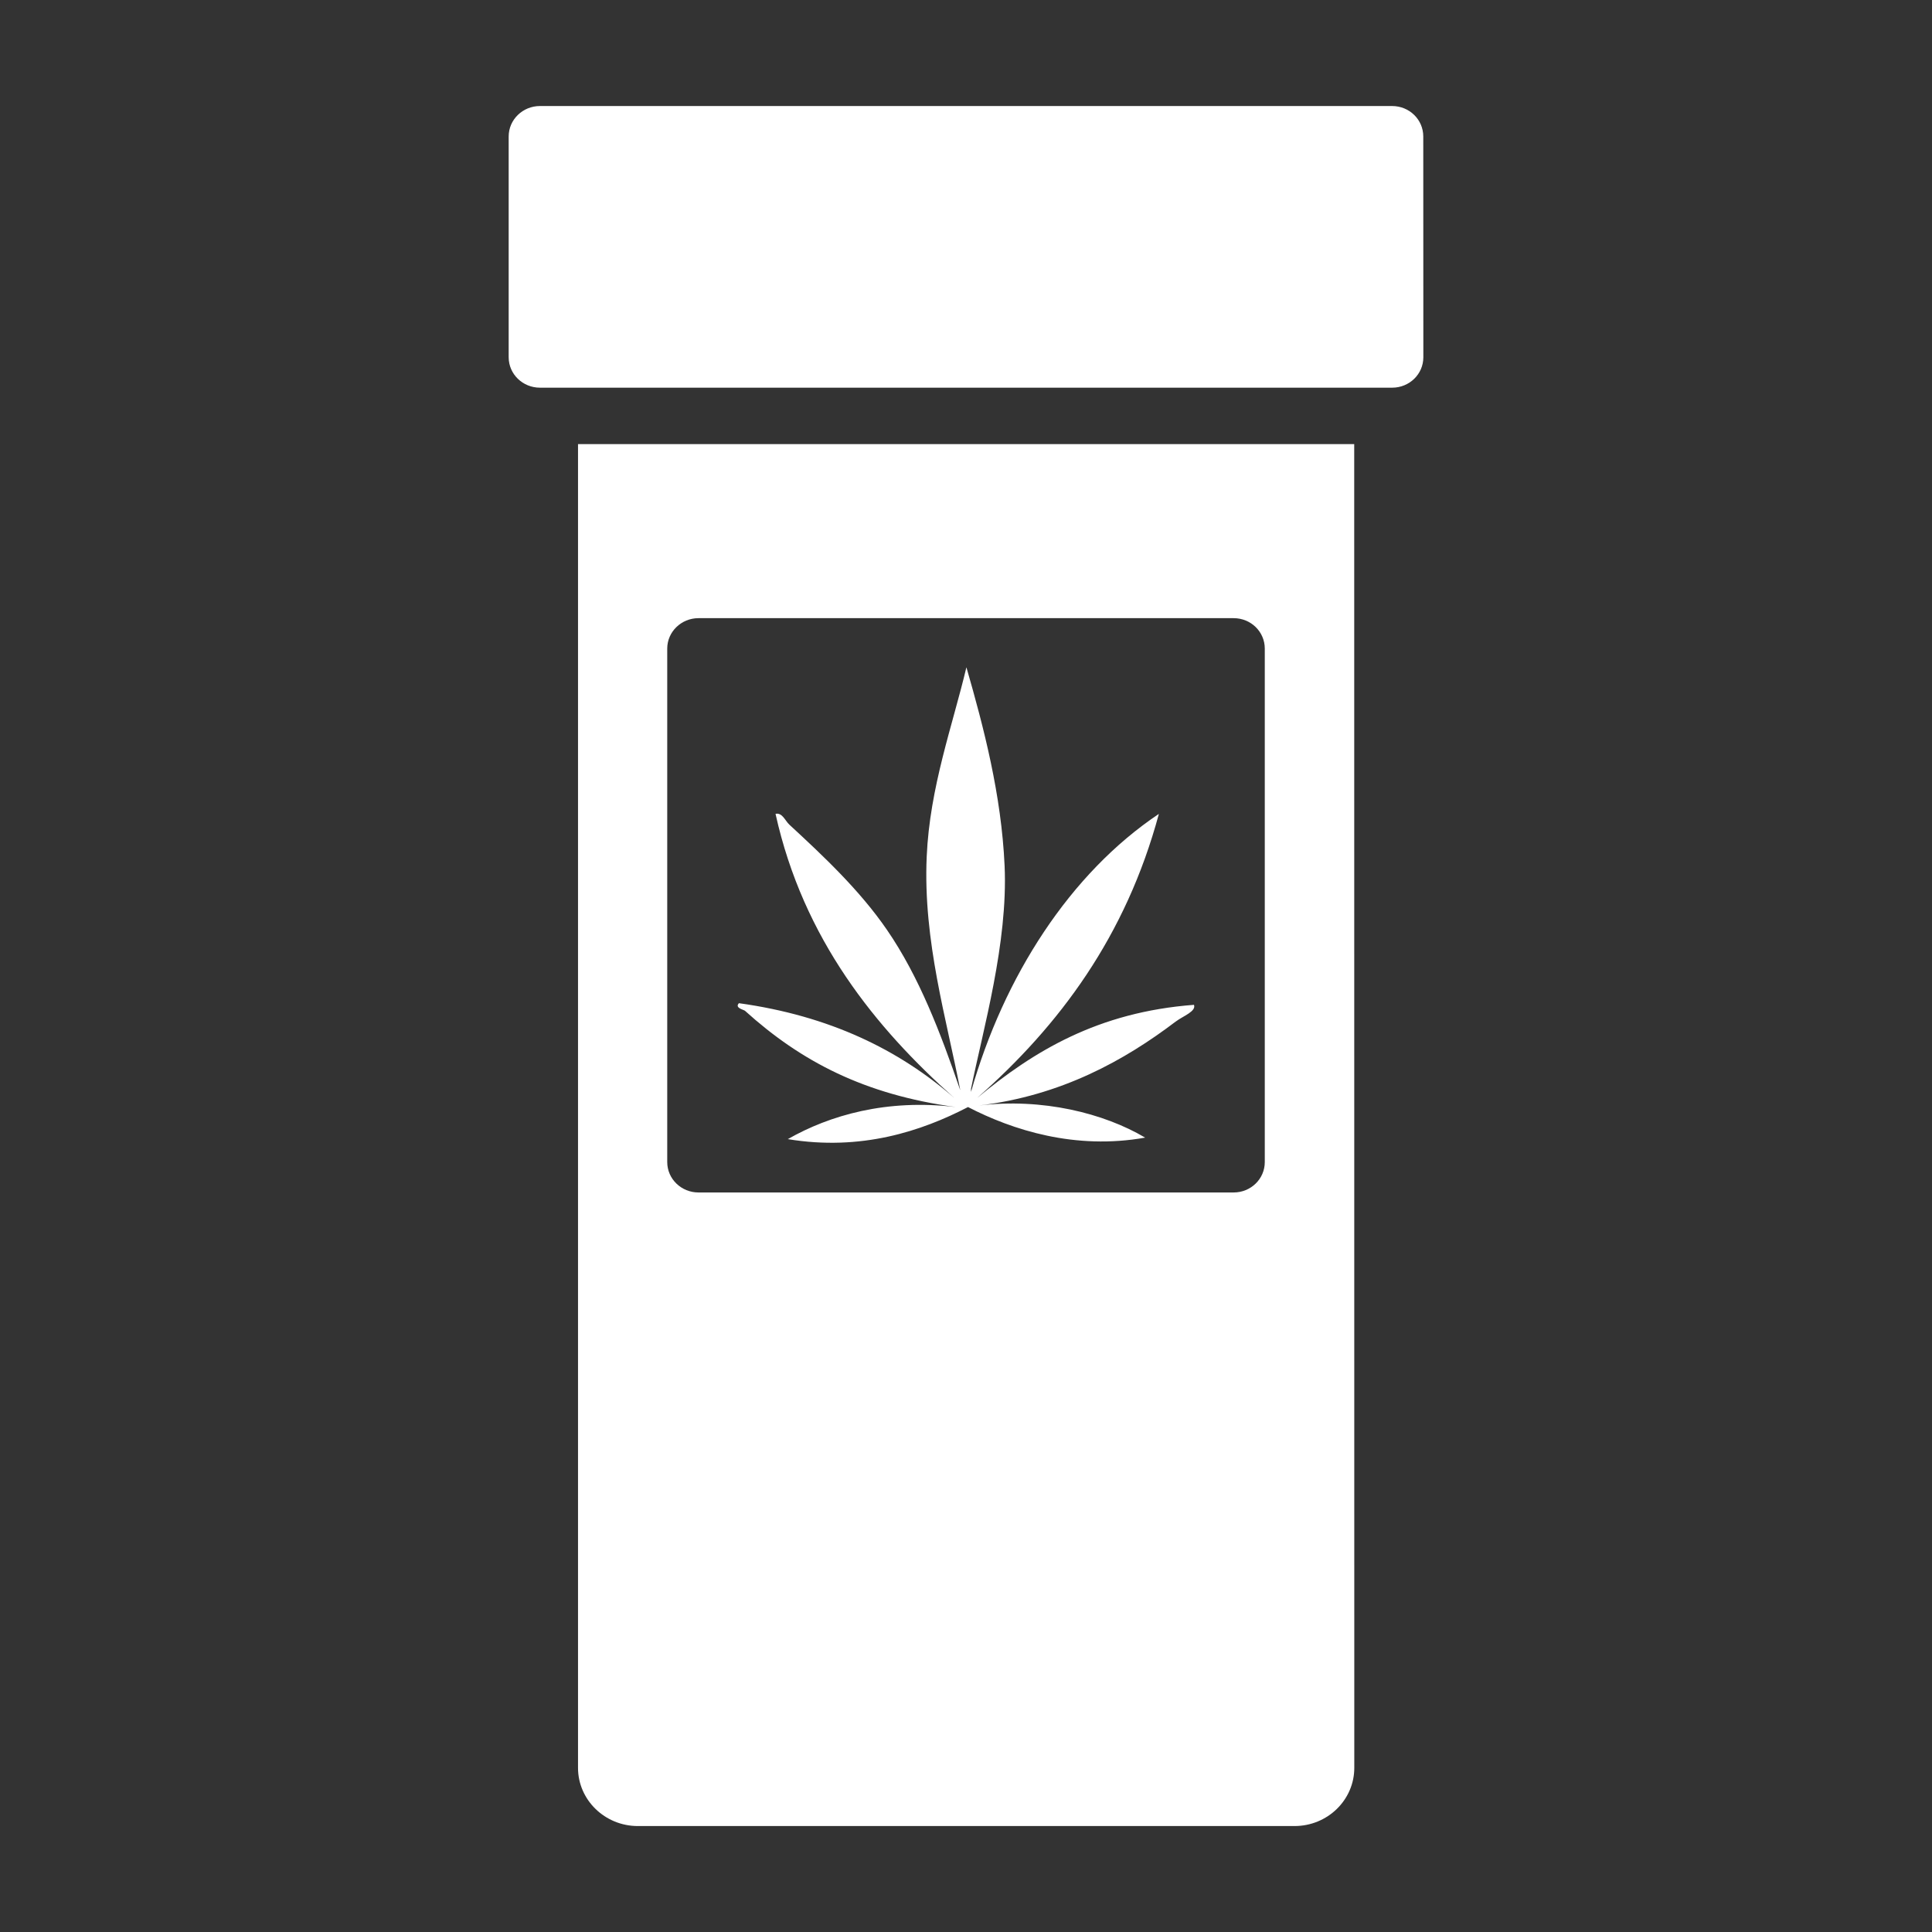 <?xml version="1.0" encoding="UTF-8"?>
<svg fill="#FFFFFF" width="100pt" height="100pt" version="1.1" viewBox="0 0 100 100" xmlns="http://www.w3.org/2000/svg">
 <rect x="0" y="0" width="100" height="100" fill="#333333" stroke="none"/>
 <g>
  <path d="m73.672 18.492c0 0.875-0.723 1.574-1.613 1.574h-44.113c-0.887 0-1.617-0.699-1.617-1.574v-11.43c0-0.871 0.73-1.574 1.617-1.574h44.109c0.895 0 1.613 0.703 1.613 1.574z"/>
  <path d="m29.918 22.988v68.516c0 1.656 1.387 3.012 3.098 3.012h33.984c1.719 0 3.098-1.355 3.098-3.012l-0.004-68.516zm35.547 37.16c0 0.875-0.723 1.574-1.613 1.574h-27.699c-0.887 0-1.617-0.699-1.617-1.574v-26.578c0-0.871 0.73-1.574 1.617-1.574h27.699c0.895 0 1.613 0.703 1.613 1.574z"/>
  <path d="m60.855 52.875c-2.641 2.004-5.922 3.84-10.199 4.348 3.305-0.402 6.484 0.398 8.617 1.66-3.617 0.648-6.867-0.391-9.168-1.582-2.402 1.246-5.535 2.289-9.328 1.66 2.168-1.238 5.121-2.09 8.695-1.66-4.731-0.645-8.004-2.356-10.91-4.981-0.074-0.066-0.547-0.145-0.316-0.395 4.695 0.652 8.285 2.41 11.145 4.902-4.059-3.613-7.812-8.211-9.25-14.703 0.352-0.074 0.496 0.355 0.711 0.555 1.746 1.613 3.641 3.387 5.059 5.453 1.664 2.422 2.766 5.316 3.793 8.301-0.691-3.629-1.934-7.715-1.738-12.094 0.156-3.594 1.348-6.812 2.055-9.801 0.898 3.121 1.809 6.586 1.977 10.277 0.18 4-1.117 8.469-1.738 11.539v0.16c1.695-5.973 5.129-11.312 9.723-14.387-1.707 6.328-5.133 10.941-9.406 14.703 2.926-2.422 6.25-4.445 11.223-4.82 0.125 0.34-0.562 0.578-0.941 0.863z"/>
 </g>
</svg>
